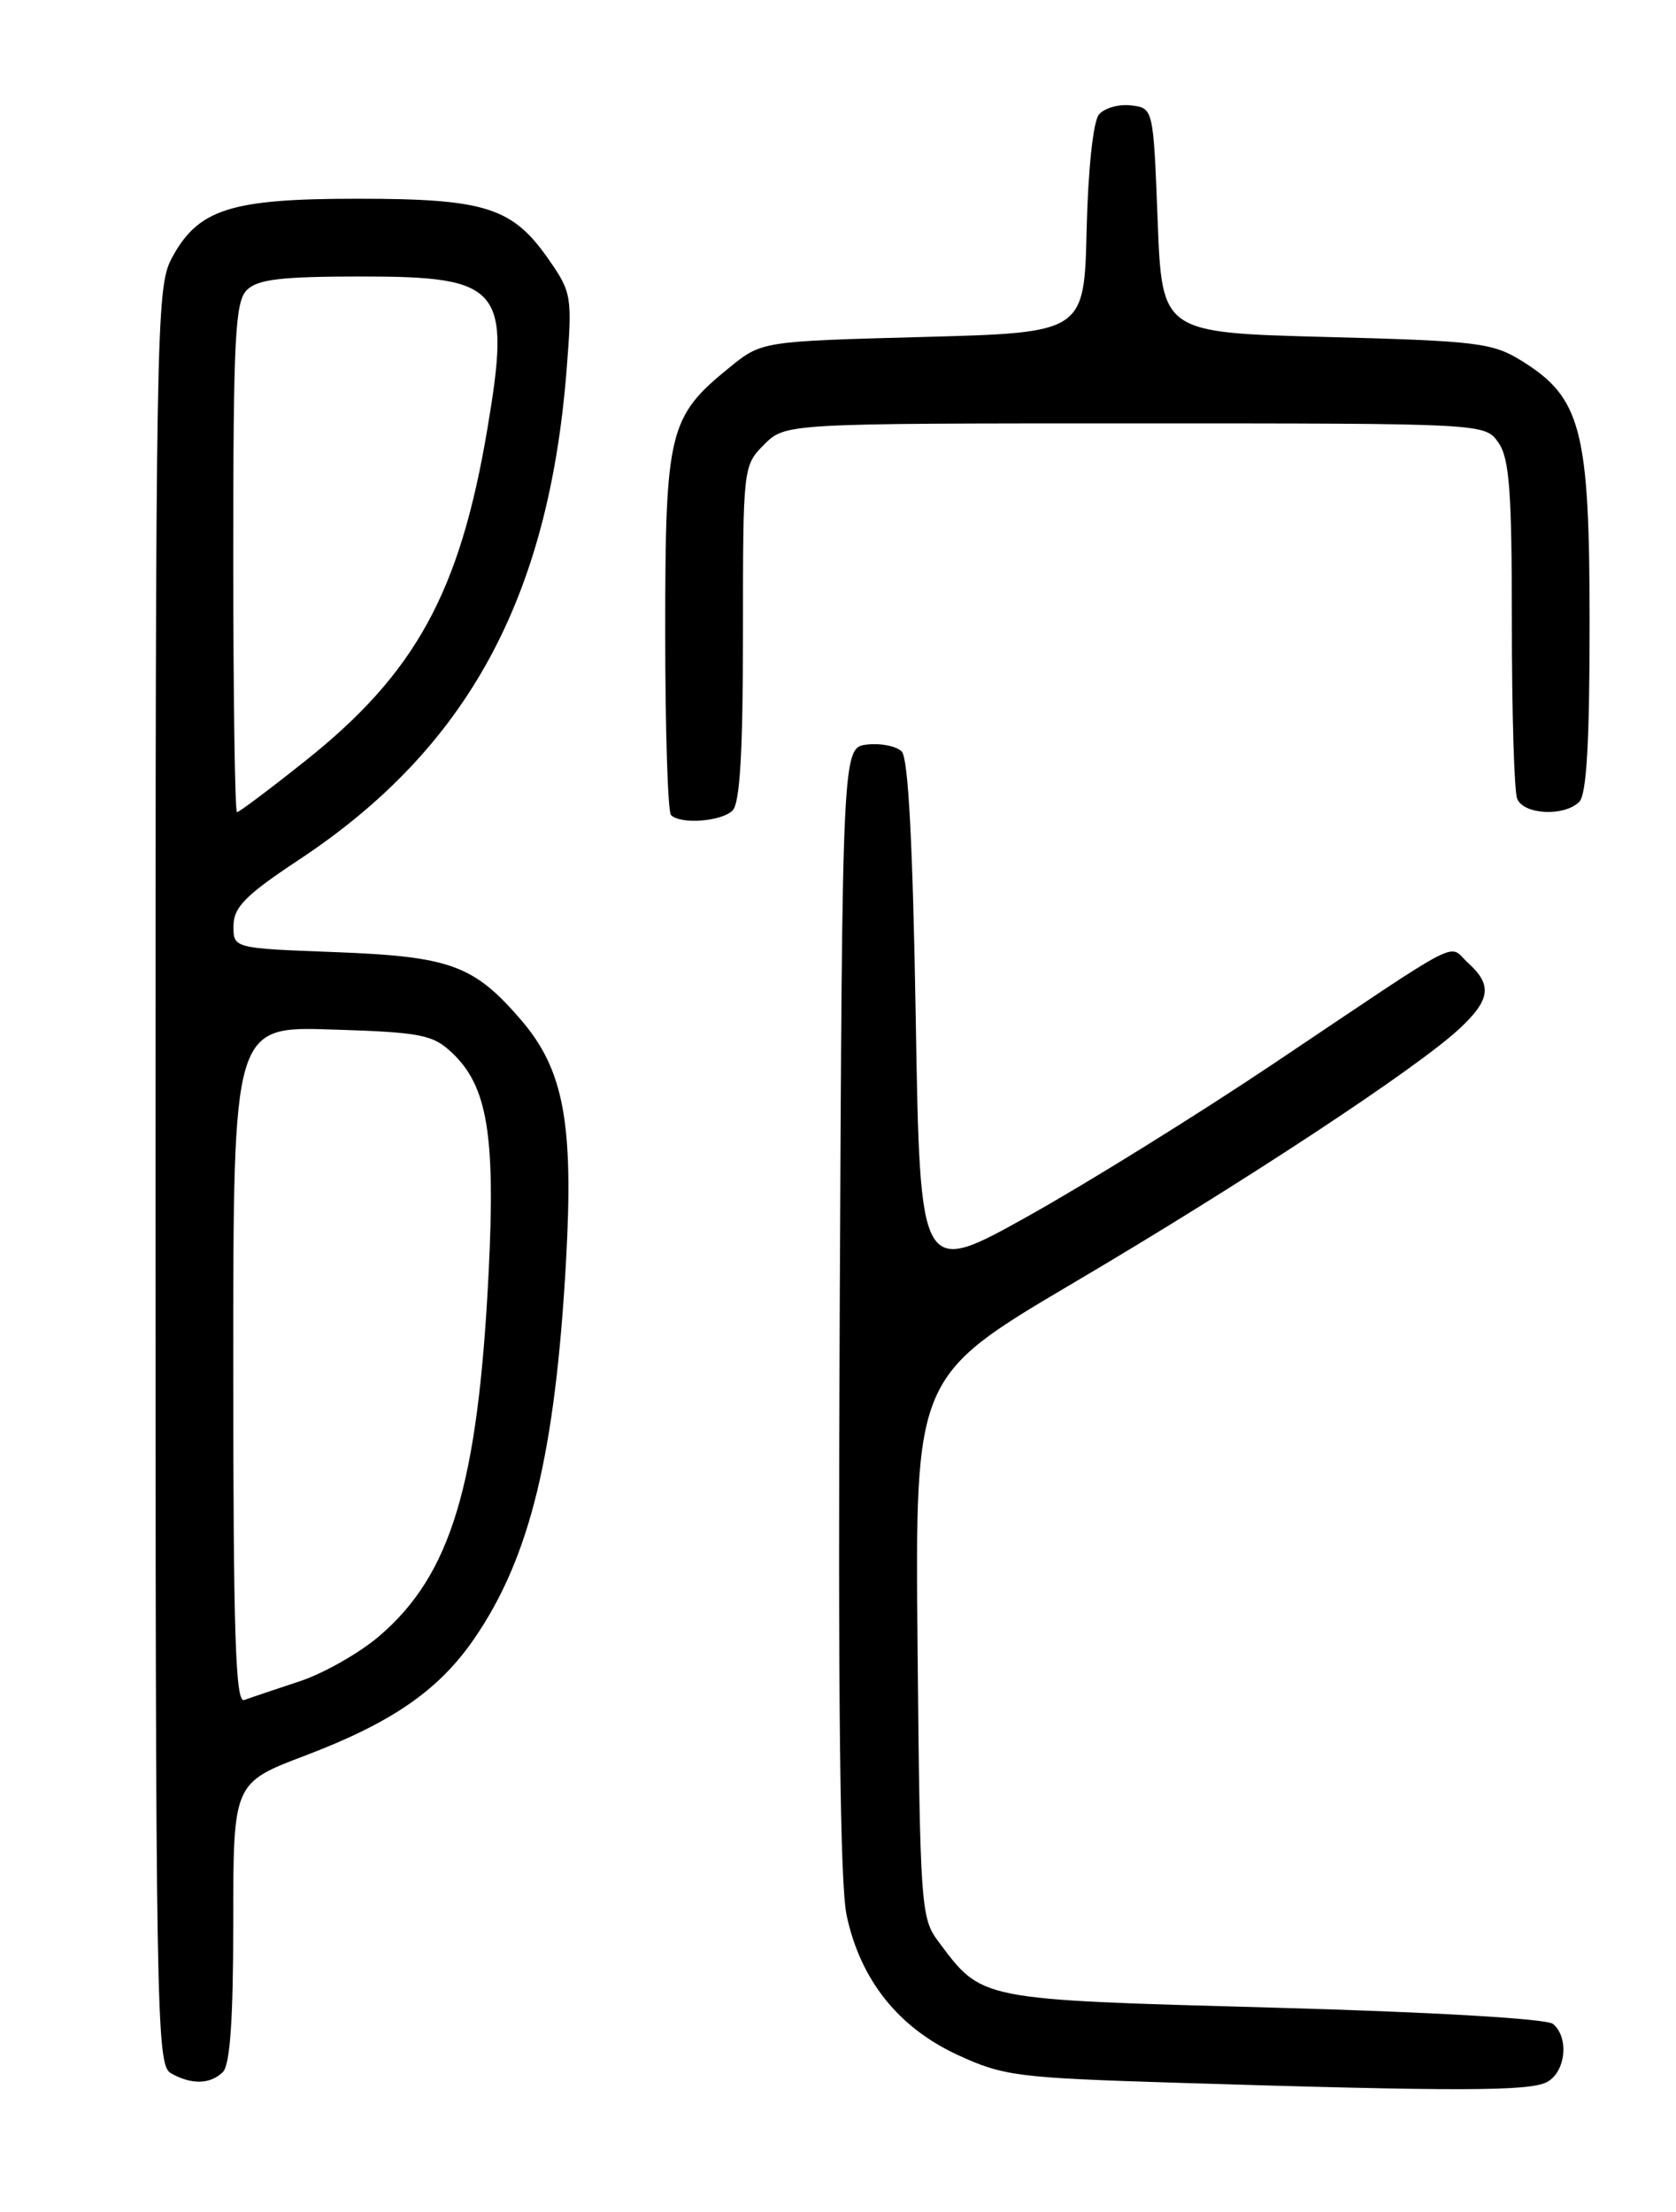 <?xml version="1.0" encoding="UTF-8" standalone="no"?>
<!DOCTYPE svg PUBLIC "-//W3C//DTD SVG 1.1//EN" "http://www.w3.org/Graphics/SVG/1.1/DTD/svg11.dtd" >
<svg xmlns="http://www.w3.org/2000/svg" xmlns:xlink="http://www.w3.org/1999/xlink" version="1.1" viewBox="0 0 194 256">
 <g >
 <path fill="currentColor"
d=" M 179.07 240.96 C 181.24 239.80 181.65 235.78 179.75 234.23 C 179.02 233.63 165.64 232.85 147.31 232.35 C 113.01 231.40 113.74 231.54 108.56 224.62 C 106.60 221.99 106.49 220.37 106.21 190.58 C 105.92 159.30 105.92 159.30 124.21 148.50 C 143.95 136.86 164.06 123.61 168.95 119.04 C 172.53 115.70 172.75 113.99 169.93 111.44 C 167.51 109.25 170.03 107.94 147.36 123.14 C 138.64 128.98 125.88 136.91 119.00 140.75 C 106.50 147.73 106.50 147.73 106.00 117.91 C 105.66 97.73 105.14 87.73 104.37 86.97 C 103.75 86.35 101.95 85.99 100.37 86.17 C 97.50 86.50 97.50 86.50 97.20 151.50 C 96.99 196.42 97.23 218.10 98.00 221.68 C 99.60 229.14 103.96 234.63 110.82 237.81 C 116.15 240.27 117.72 240.47 136.00 241.04 C 168.77 242.06 177.05 242.04 179.07 240.96 Z  M 25.80 239.80 C 26.63 238.97 27.00 233.68 27.00 222.47 C 27.00 206.34 27.00 206.34 35.35 203.17 C 45.38 199.36 50.79 195.62 54.88 189.67 C 61.35 180.27 64.27 168.26 65.52 145.94 C 66.41 130.01 65.26 123.83 60.36 118.10 C 54.86 111.69 52.16 110.70 38.75 110.19 C 27.00 109.75 27.00 109.75 27.03 107.13 C 27.05 104.98 28.43 103.59 34.61 99.50 C 54.06 86.63 63.51 69.32 65.59 42.75 C 66.25 34.33 66.17 33.86 63.55 30.08 C 59.33 23.99 56.23 23.00 41.35 23.00 C 26.58 23.00 22.88 24.21 19.83 29.98 C 18.09 33.30 18.00 38.48 18.00 136.18 C 18.00 232.95 18.10 238.96 19.75 239.92 C 22.11 241.29 24.35 241.25 25.80 239.80 Z  M 84.80 93.80 C 85.65 92.95 86.00 86.97 86.00 73.25 C 86.00 54.05 86.02 53.89 88.45 51.45 C 90.91 49.00 90.91 49.00 131.40 49.00 C 171.89 49.00 171.89 49.00 173.44 51.22 C 174.72 53.04 175.00 56.84 175.00 72.14 C 175.00 82.42 175.27 91.55 175.61 92.42 C 176.32 94.29 181.06 94.54 182.80 92.80 C 183.65 91.95 184.00 85.94 184.00 72.12 C 184.00 49.79 183.04 46.05 176.18 41.79 C 172.77 39.67 171.08 39.46 153.50 39.00 C 134.50 38.50 134.50 38.50 134.00 25.50 C 133.50 12.50 133.50 12.50 130.91 12.20 C 129.49 12.03 127.82 12.51 127.20 13.26 C 126.54 14.06 125.95 19.57 125.78 26.56 C 125.50 38.50 125.50 38.50 106.84 39.00 C 88.18 39.50 88.18 39.50 84.44 42.53 C 77.41 48.23 77.00 49.89 77.00 73.07 C 77.00 84.40 77.30 93.97 77.67 94.33 C 78.77 95.44 83.52 95.08 84.80 93.80 Z  M 27.00 158.00 C 27.00 118.78 27.00 118.78 38.42 119.15 C 48.72 119.47 50.09 119.74 52.31 121.83 C 56.42 125.68 57.36 131.33 56.56 147.28 C 55.33 171.88 52.21 182.24 43.90 189.35 C 41.60 191.32 37.42 193.69 34.61 194.61 C 31.80 195.54 28.94 196.50 28.25 196.75 C 27.26 197.12 27.00 188.95 27.00 158.00 Z  M 27.00 64.57 C 27.00 39.15 27.21 34.93 28.57 33.57 C 29.82 32.32 32.55 32.00 41.92 32.00 C 58.08 32.00 59.17 33.32 56.41 49.66 C 53.22 68.60 48.08 77.94 35.25 88.13 C 31.19 91.36 27.67 94.00 27.43 94.00 C 27.20 94.00 27.00 80.76 27.00 64.57 Z "/>
</g>
</svg>